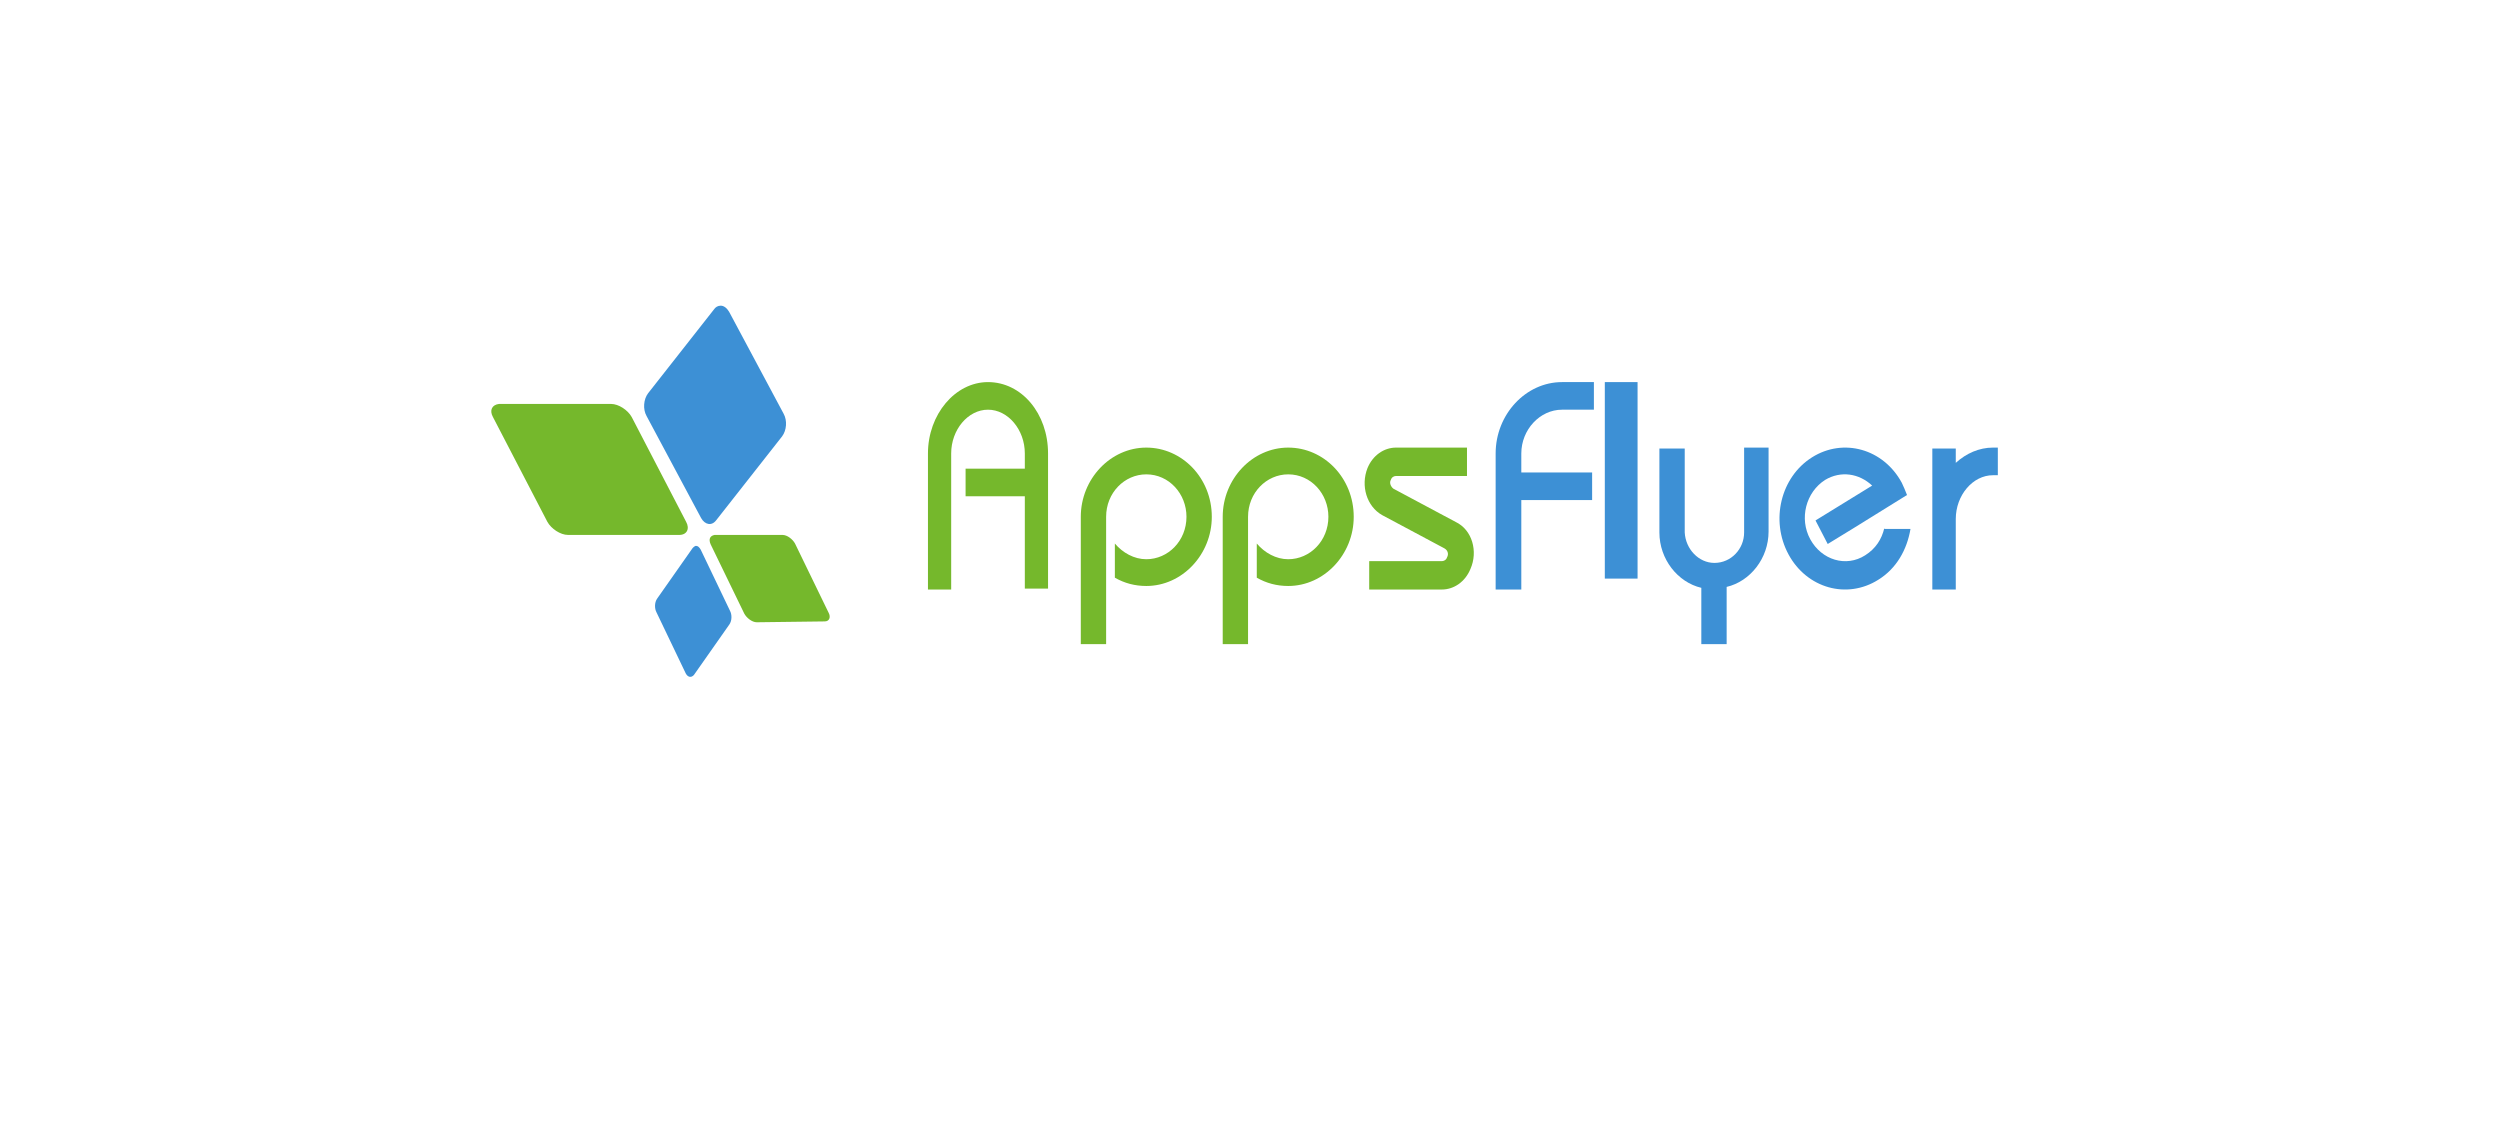 <svg width="229" height="104" viewBox="0 0 229 104" fill="none" xmlns="http://www.w3.org/2000/svg">
<g filter="url(#filter0_d_202_6118)">
<rect x="20" y="13" width="188.277" height="63.322" rx="10" fill="white"/>
</g>
<path d="M45.154 38.2L50.14 47.8C50.491 48.435 51.333 49 52.036 49H62.218C62.92 49 63.201 48.435 62.85 47.8L57.864 38.2C57.513 37.565 56.67 37 55.968 37H45.786C45.786 37 45.786 37 45.716 37C45.084 37.071 44.803 37.565 45.154 38.2Z" fill="#75B82C"/>
<path d="M65.1 49.871L68.176 56.208C68.391 56.604 68.891 57 69.32 57L75.545 56.921C75.974 56.921 76.117 56.525 75.902 56.129L72.826 49.792C72.612 49.396 72.111 49 71.681 49H65.457C65.028 49.079 64.885 49.396 65.1 49.871Z" fill="#75B82C"/>
<path d="M65.397 28.346L59.362 36.027C58.946 36.581 58.876 37.481 59.223 38.103L64.218 47.446C64.564 48.068 65.189 48.207 65.605 47.653L71.64 39.972C72.056 39.418 72.126 38.519 71.779 37.896L66.784 28.554C66.576 28.208 66.299 28 66.021 28C65.744 28 65.536 28.138 65.397 28.346Z" fill="#3D90D5"/>
<path d="M63.439 50.21L60.197 54.829C59.947 55.179 59.947 55.739 60.134 56.089L62.815 61.687C63.002 62.037 63.314 62.107 63.563 61.827L66.805 57.208C67.055 56.858 67.055 56.298 66.868 55.949L64.187 50.35C64.062 50.14 63.937 50 63.75 50C63.688 50 63.563 50.07 63.439 50.21Z" fill="#3D90D5"/>
<path d="M147.001 53H150.001V35H147.001V53Z" fill="#3D90D5"/>
<path d="M105.001 41C101.721 41 99.001 43.873 99.001 47.338V59H101.321V47.338C101.321 45.141 103.001 43.451 105.001 43.451C107.081 43.451 108.681 45.225 108.681 47.338C108.681 49.535 107.001 51.225 105.001 51.225C103.881 51.225 102.841 50.634 102.121 49.789V52.916C103.001 53.422 103.961 53.676 105.001 53.676C108.281 53.676 111.001 50.803 111.001 47.338C111.001 43.789 108.281 41 105.001 41Z" fill="#75B82C"/>
<path d="M118.001 41C114.721 41 112.001 43.873 112.001 47.338V59H114.321V47.338C114.321 45.141 116.001 43.451 118.001 43.451C120.081 43.451 121.681 45.225 121.681 47.338C121.681 49.535 120.001 51.225 118.001 51.225C116.881 51.225 115.841 50.634 115.121 49.789V52.916C116.001 53.422 116.961 53.676 118.001 53.676C121.281 53.676 124.001 50.803 124.001 47.338C124.001 43.789 121.281 41 118.001 41Z" fill="#75B82C"/>
<path d="M90.501 35C87.494 35 85.001 37.963 85.001 41.537V54H87.128V41.537C87.128 39.358 88.668 37.528 90.501 37.528C92.334 37.528 93.874 39.358 93.874 41.537V42.931H88.448V45.459H93.874V53.913H96.001V41.537C96.001 37.876 93.581 35 90.501 35Z" fill="#75B82C"/>
<path d="M139.352 41.537C139.352 39.358 141.055 37.528 143.082 37.528H146.001V35H143.082C139.758 35 137.001 37.963 137.001 41.537V54H139.352V45.807H145.839V43.28H139.352V41.537Z" fill="#3D90D5"/>
<path d="M159.761 41.084V48.775C159.761 50.296 158.561 51.563 157.041 51.563C155.601 51.563 154.401 50.296 154.321 48.775V41.084H152.001V48.775C152.001 51.225 153.681 53.338 155.841 53.845V59H158.161V53.761C160.321 53.254 162.001 51.141 162.001 48.69V41H159.761" fill="#3D90D5"/>
<path d="M172.606 48.363C172.367 49.398 171.808 50.261 170.85 50.865C169.094 51.987 166.859 51.297 165.821 49.398C164.784 47.5 165.422 45.084 167.178 43.962C168.615 43.1 170.291 43.358 171.489 44.48L166.3 47.673L167.418 49.83L169.813 48.363L174.682 45.343C174.522 44.911 174.362 44.566 174.203 44.221C172.526 41.115 168.855 40.08 165.981 41.892C163.107 43.703 162.15 47.673 163.826 50.779C165.502 53.885 169.174 54.92 172.048 53.108C173.724 52.073 174.682 50.347 175.001 48.449H172.606" fill="#3D90D5"/>
<path d="M182.557 41C181.297 41 180.112 41.523 179.149 42.396V41.087H177.001V54H179.149V47.544C179.149 45.362 180.705 43.53 182.557 43.53H183.001V41H182.557Z" fill="#3D90D5"/>
<path d="M133.345 47.814L127.639 44.766C127.401 44.586 127.242 44.228 127.401 43.959C127.48 43.69 127.718 43.6 127.876 43.6H134.376V41H127.876C126.767 41 125.737 41.717 125.261 42.883C124.627 44.497 125.182 46.379 126.608 47.186L132.315 50.234C132.632 50.414 132.711 50.772 132.553 51.041C132.473 51.31 132.236 51.4 132.077 51.4H125.419V54H132.077C133.187 54 134.217 53.283 134.693 52.117C135.406 50.503 134.851 48.531 133.345 47.814Z" fill="#75B82C"/>
<defs>
<filter id="filter0_d_202_6118" x="0" y="0" width="228.277" height="103.322" filterUnits="userSpaceOnUse" color-interpolation-filters="sRGB">
<feFlood flood-opacity="0" result="BackgroundImageFix"/>
<feColorMatrix in="SourceAlpha" type="matrix" values="0 0 0 0 0 0 0 0 0 0 0 0 0 0 0 0 0 0 127 0" result="hardAlpha"/>
<feOffset dy="7"/>
<feGaussianBlur stdDeviation="10"/>
<feComposite in2="hardAlpha" operator="out"/>
<feColorMatrix type="matrix" values="0 0 0 0 0.42 0 0 0 0 0.145 0 0 0 0 0.424 0 0 0 0.08 0"/>
<feBlend mode="normal" in2="BackgroundImageFix" result="effect1_dropShadow_202_6118"/>
<feBlend mode="normal" in="SourceGraphic" in2="effect1_dropShadow_202_6118" result="shape"/>
</filter>
</defs>
</svg>
